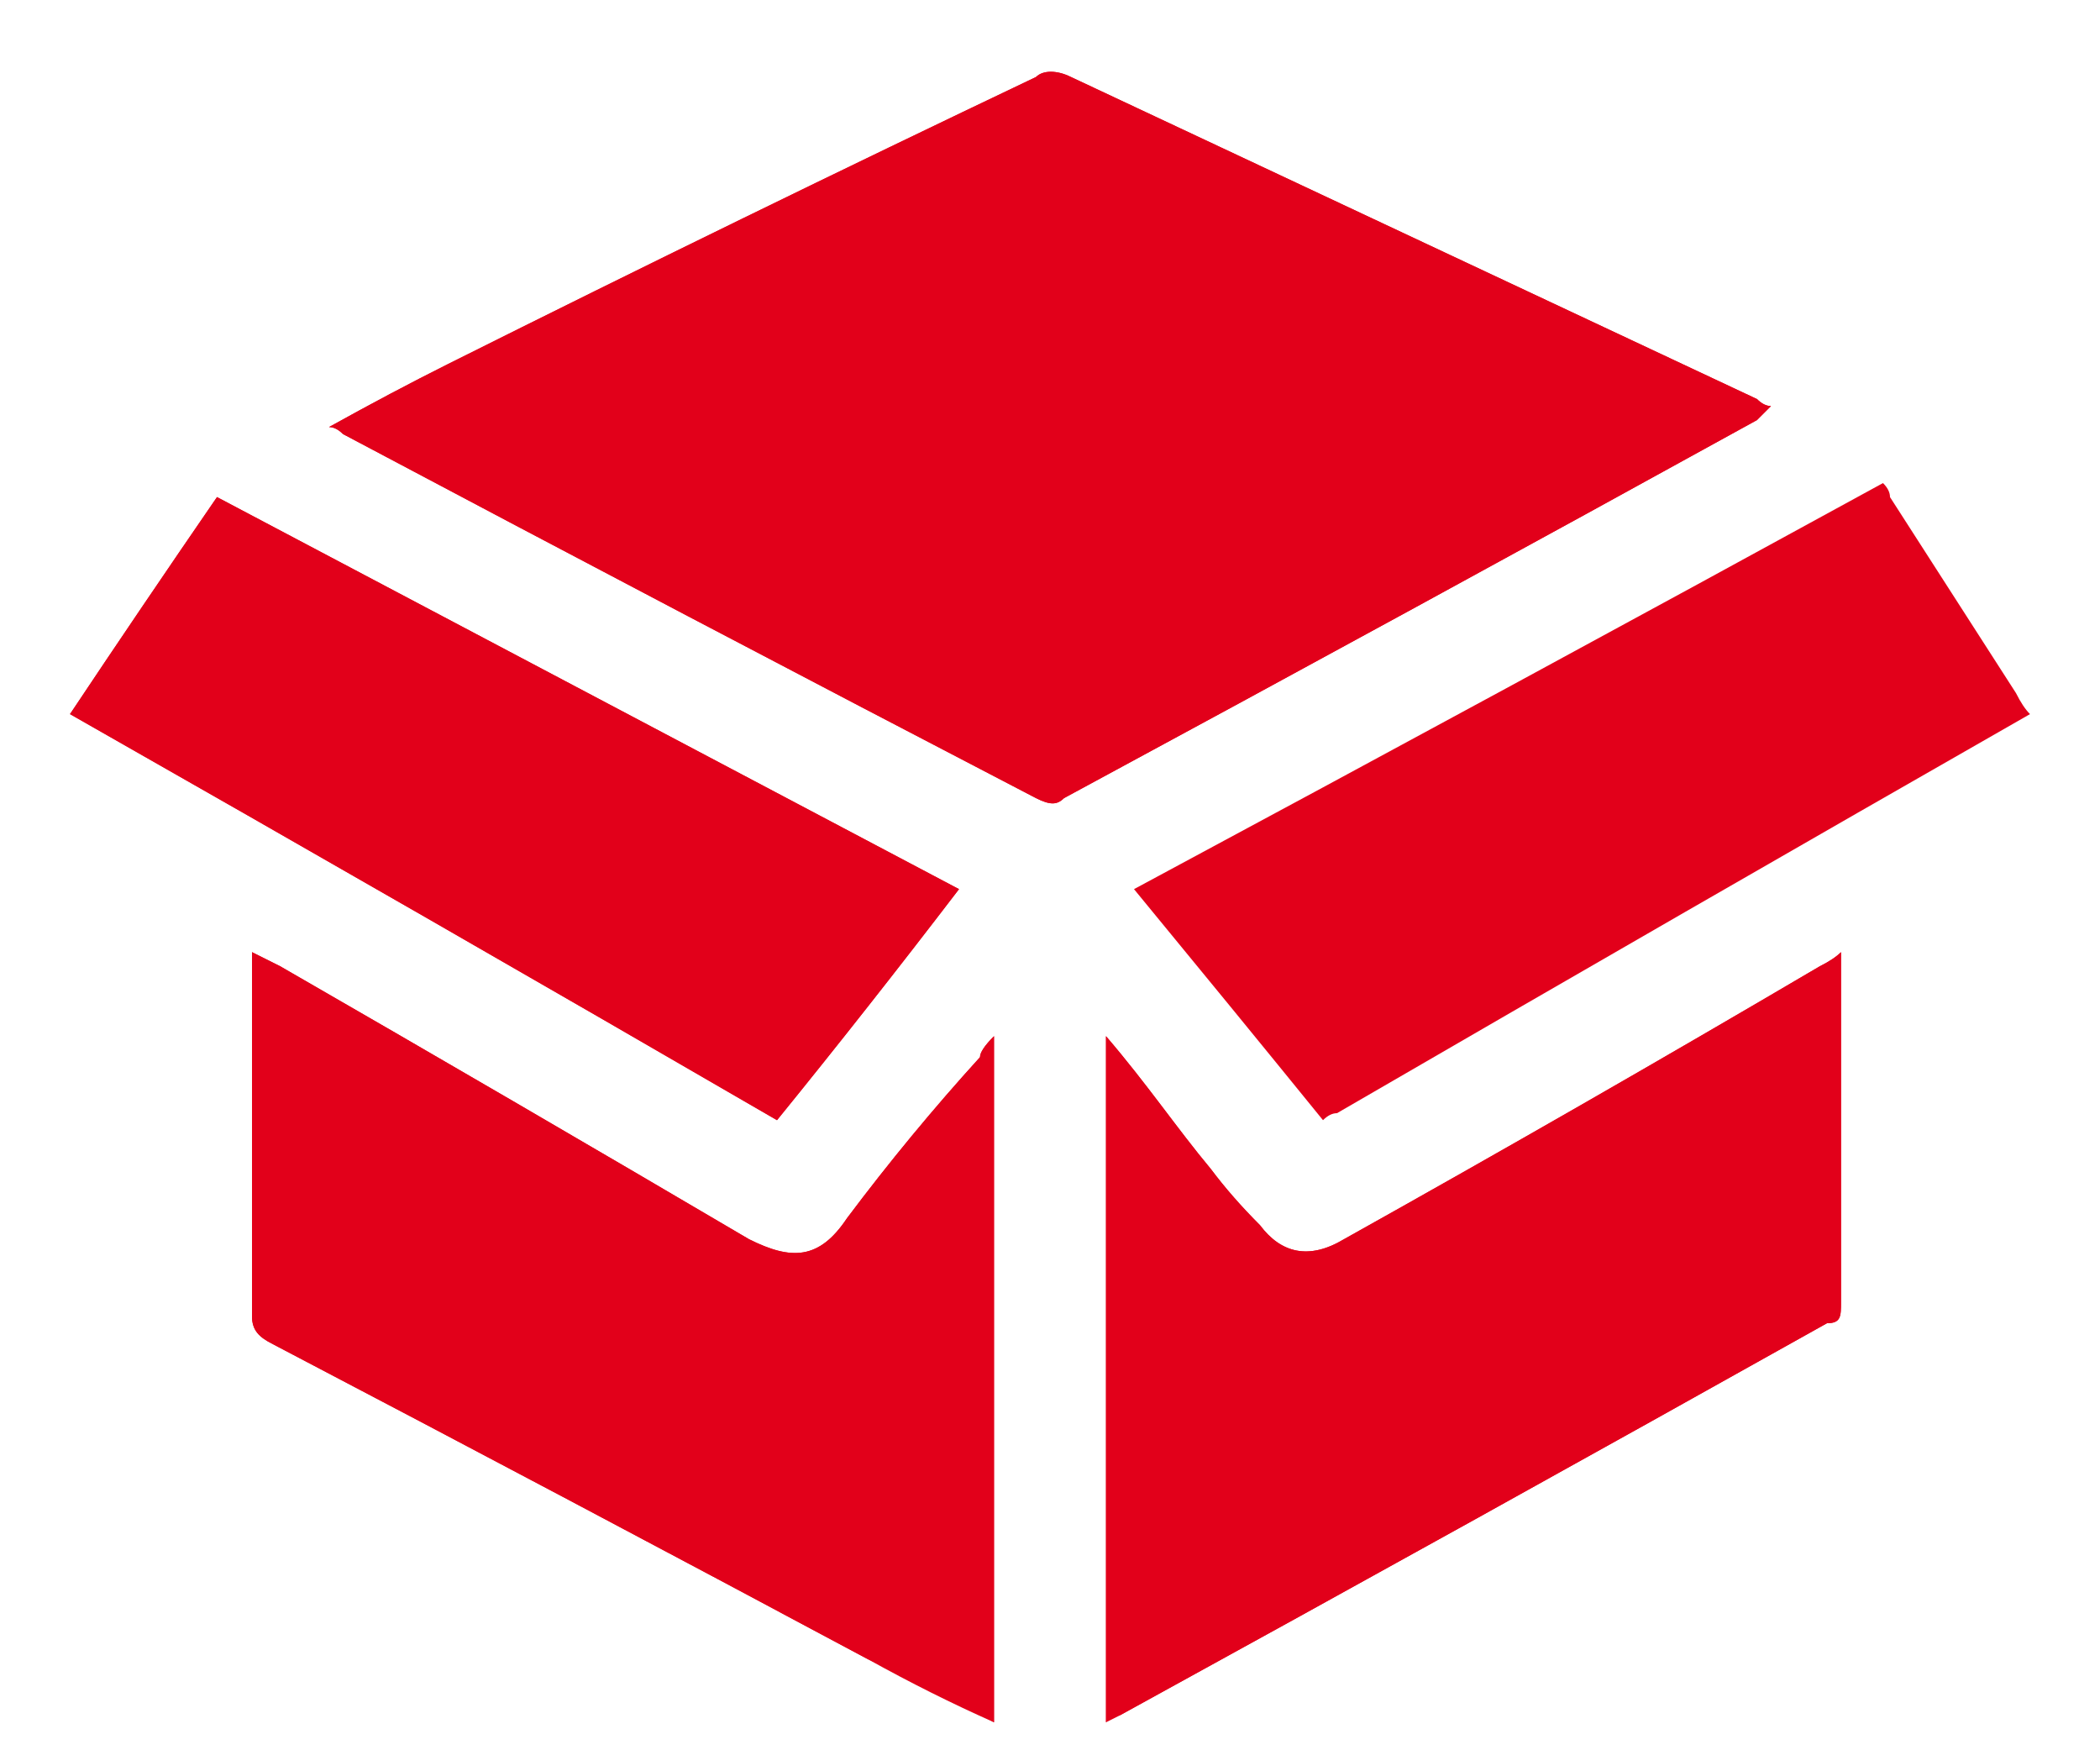<svg version="1.2" xmlns="http://www.w3.org/2000/svg" viewBox="0 0 30 25" width="30" height="25">
	<title>Produkt</title>
	<style>
		.s0 { fill: #e2001a } 
	</style>
	<g id="Produkt">
		<path id="Vector" class="s0" d="m6.4 5.2q4.2-2.1 8.4-4.1c0.1-0.1 0.3-0.1 0.5 0q4.9 2.3 9.8 4.6 0.1 0.1 0.2 0.1-0.1 0.1-0.2 0.2-4.9 2.7-9.9 5.4c-0.1 0.1-0.2 0.1-0.4 0q-5-2.6-9.9-5.2-0.1-0.1-0.2-0.1 0.9-0.5 1.7-0.9zm6 18.5q-4.3-2.3-8.5-4.5c-0.2-0.1-0.3-0.2-0.3-0.4q0.1-2.4 0-4.9 0-0.1 0-0.3 0.2 0.1 0.4 0.2 3.3 1.9 6.7 3.9c0.6 0.3 1 0.3 1.4-0.3q0.9-1.2 1.9-2.3 0-0.1 0.2-0.3c0 3.3 0 6.5 0 9.8q-0.9-0.4-1.8-0.9zm4.9-7q0.3 0.4 0.7 0.8c0.3 0.4 0.7 0.5 1.2 0.2q3.4-1.9 6.8-3.9 0.2-0.1 0.3-0.2 0 0.2 0 0.3 0 2.3 0 4.7c0 0.2 0 0.3-0.2 0.3q-5 2.8-10.1 5.6 0 0-0.2 0.1c0-3.3 0-6.5 0-9.8 0.6 0.7 1 1.3 1.5 1.9zm-6.2-0.7q-5-2.9-10.1-5.8 1-1.5 2.1-3.1 5.3 2.8 10.6 5.6-1.3 1.7-2.6 3.3z"/>
		<path id="Vector" class="s0" d="m29 10.2q-4.9 2.8-9.9 5.7-0.1 0-0.2 0.1-1.3-1.6-2.7-3.3 5.4-2.9 10.7-5.8 0.1 0.1 0.1 0.2 0.9 1.4 1.8 2.8 0.1 0.2 0.2 0.3 0 0 0 0z"/>
		<path id="Vector" class="s0" d="m4.7 6.1q0.9-0.5 1.7-0.9 4.2-2.1 8.4-4.1c0.1-0.1 0.3-0.1 0.5 0q4.9 2.3 9.8 4.6 0.1 0.1 0.2 0.1-0.1 0.1-0.2 0.2-4.9 2.7-9.9 5.4c-0.1 0.1-0.2 0.1-0.4 0q-5-2.6-9.9-5.2-0.1-0.1-0.2-0.1z"/>
		<path id="Vector" class="s0" d="m14.2 24.6q-0.9-0.5-1.8-0.9-4.3-2.3-8.5-4.5c-0.2-0.1-0.3-0.2-0.3-0.4q0-2.4 0-4.9 0-0.1 0-0.3 0.2 0.1 0.4 0.2 3.3 1.9 6.7 3.9c0.6 0.3 1 0.3 1.4-0.3q0.9-1.2 1.9-2.3 0-0.1 0.2-0.3c0 3.3 0 6.5 0 9.8z"/>
		<path id="Vector" class="s0" d="m15.8 14.8c0.6 0.7 1 1.3 1.5 1.9q0.3 0.4 0.7 0.8c0.3 0.4 0.7 0.5 1.2 0.2q3.4-1.9 6.8-3.9 0.2-0.1 0.3-0.2 0 0.2 0 0.3 0 2.3 0 4.7c0 0.2 0 0.3-0.2 0.3q-5 2.8-10.1 5.6-0.1 0-0.2 0.1c0-3.3 0-6.5 0-9.8z"/>
		<path id="Vector" class="s0" d="m13.7 12.7q-1.3 1.7-2.6 3.3-5-2.9-10.1-5.8 1-1.5 2.1-3.1 5.3 2.8 10.6 5.6z"/>
	</g>
</svg>